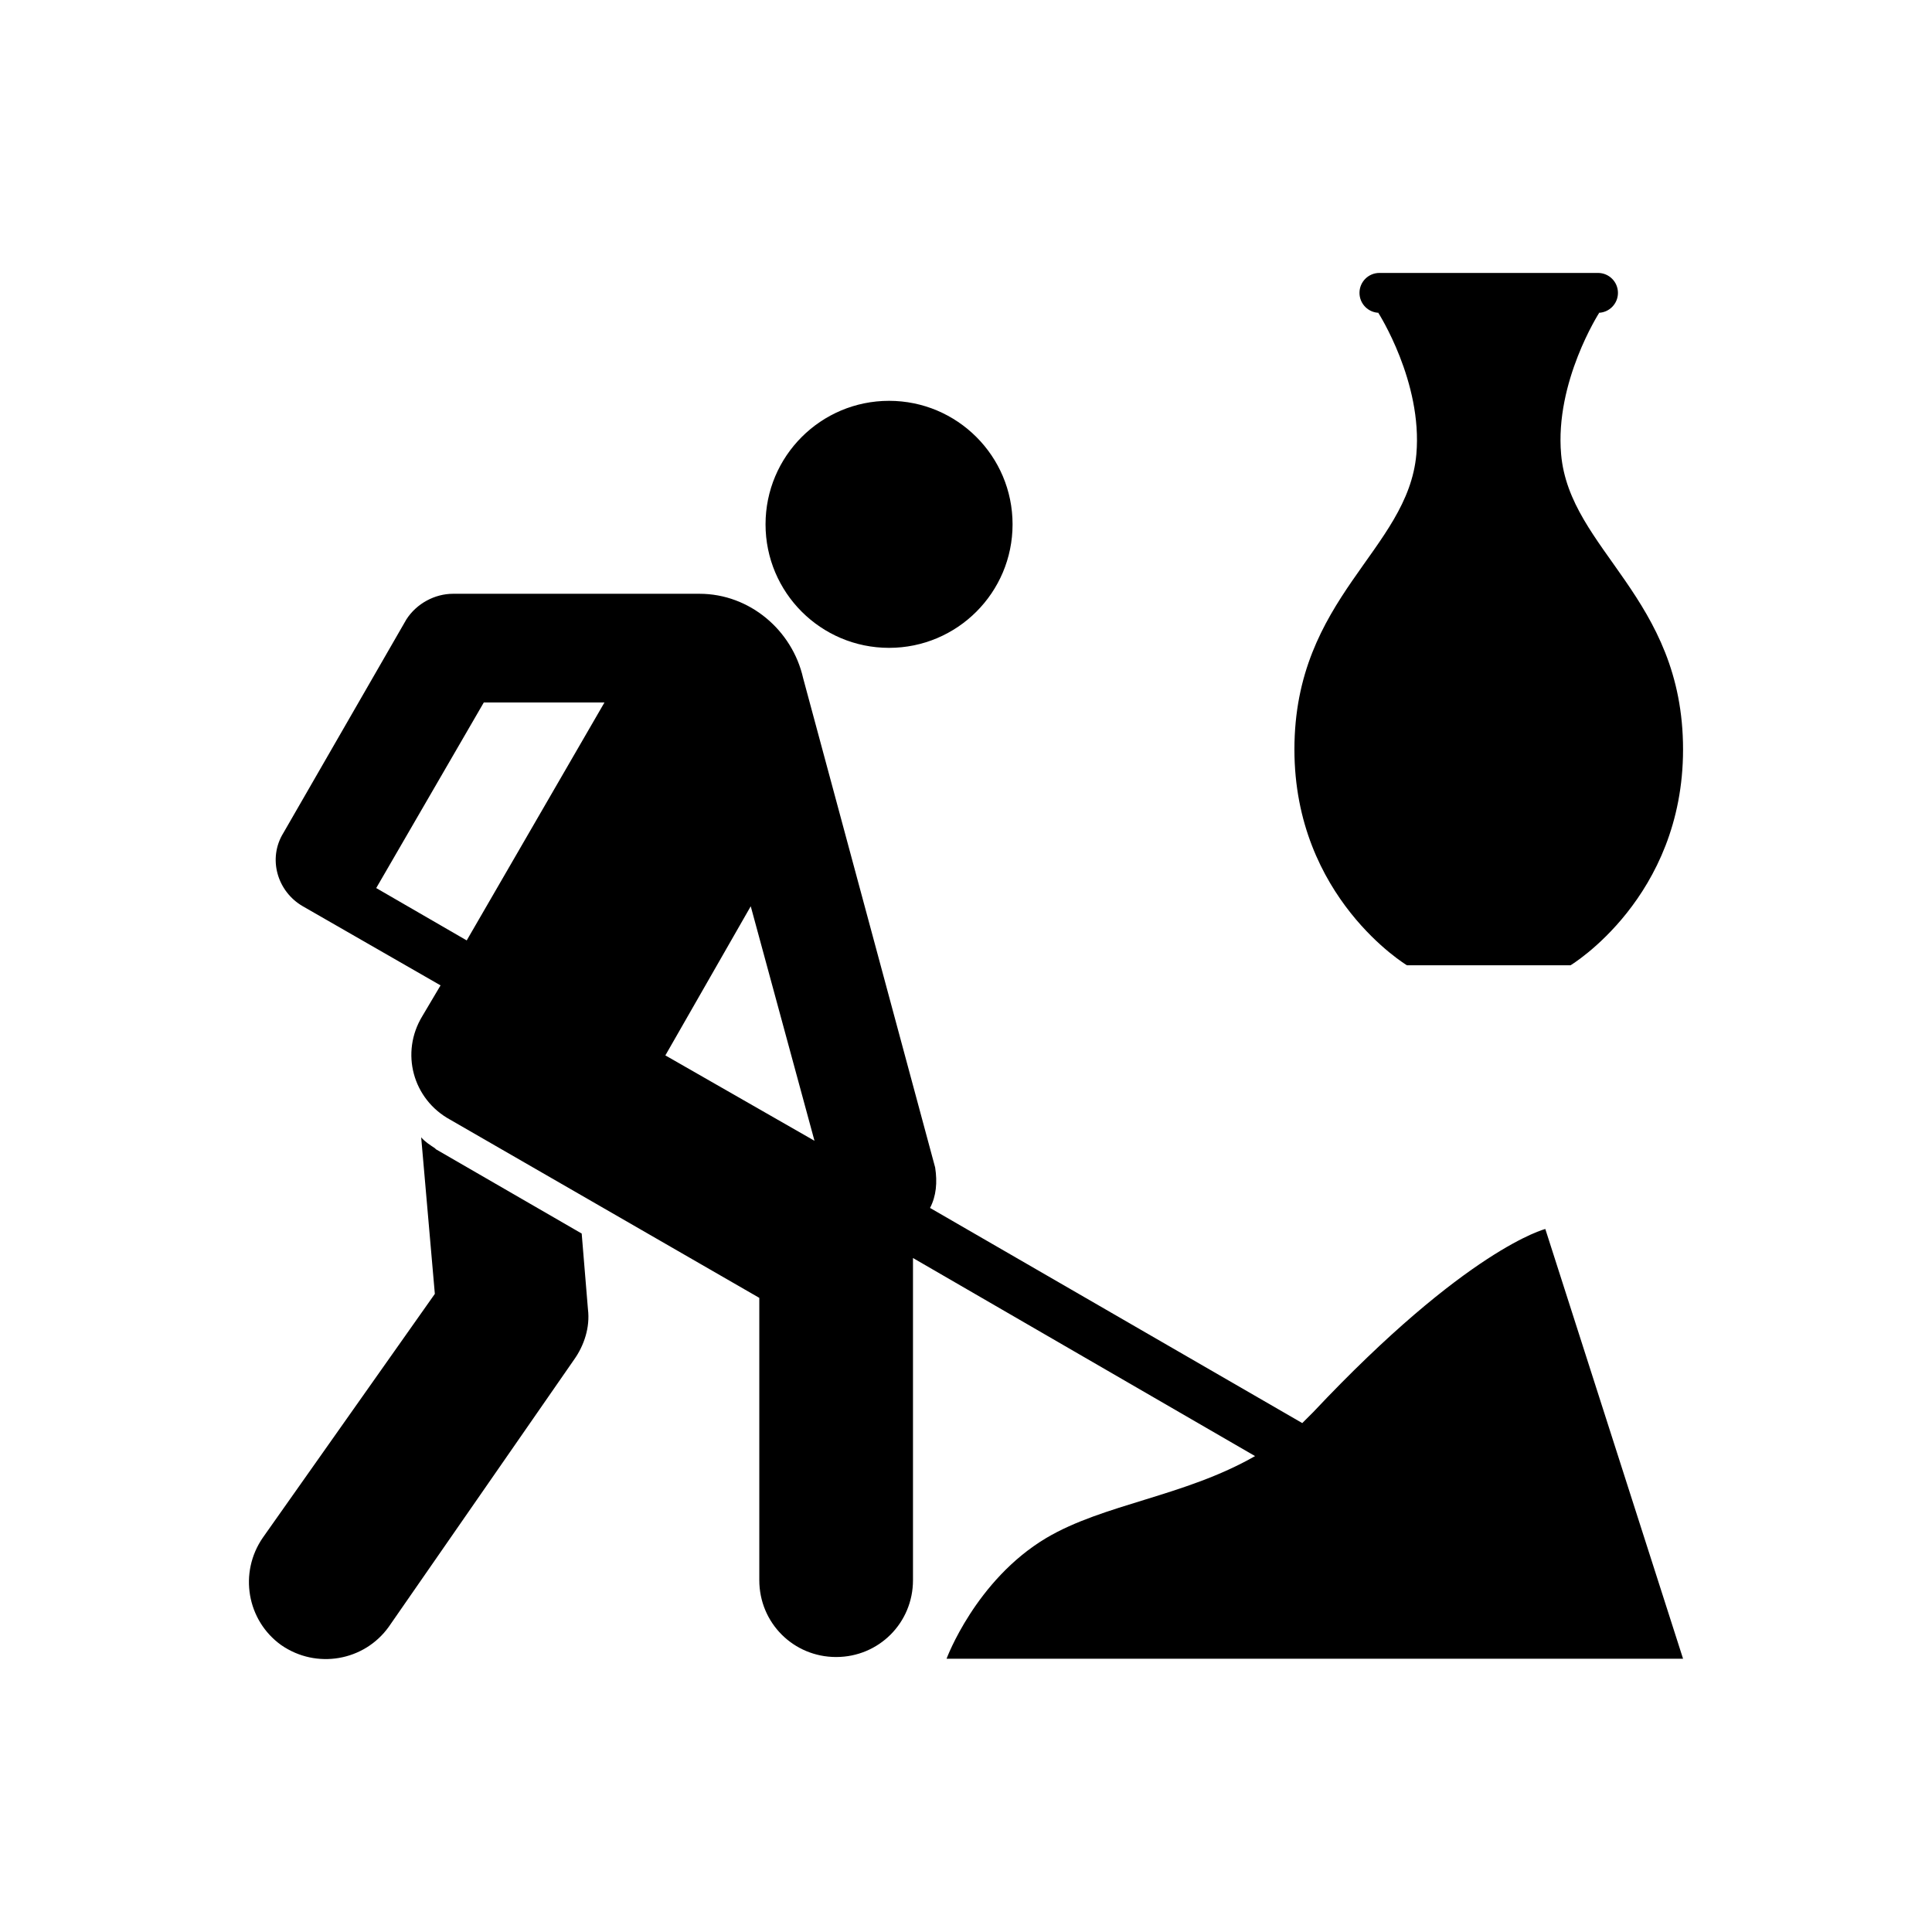 <?xml version="1.0" encoding="UTF-8" standalone="no"?>
<!-- Uploaded to: SVG Repo, www.svgrepo.com, Generator: SVG Repo Mixer Tools -->

<svg
   fill="#000000"
   version="1.1"
   id="Layer_1"
   width="800px"
   height="800px"
   viewBox="0 0 256 248"
   enable-background="new 0 0 256 248"
   xml:space="preserve"
   sodipodi:docname="archaeology.svg"
   inkscape:version="1.2.2 (b0a8486, 2022-12-01)"
   xmlns:inkscape="http://www.inkscape.org/namespaces/inkscape"
   xmlns:sodipodi="http://sodipodi.sourceforge.net/DTD/sodipodi-0.dtd"
   xmlns="http://www.w3.org/2000/svg"
   xmlns:svg="http://www.w3.org/2000/svg"><defs
   id="defs648" /><sodipodi:namedview
   id="namedview646"
   pagecolor="#ffffff"
   bordercolor="#666666"
   borderopacity="1.0"
   inkscape:showpageshadow="2"
   inkscape:pageopacity="0.0"
   inkscape:pagecheckerboard="0"
   inkscape:deskcolor="#d1d1d1"
   showgrid="false"
   inkscape:zoom="0.53125"
   inkscape:cx="103.52941"
   inkscape:cy="437.64706"
   inkscape:window-width="1920"
   inkscape:window-height="1016"
   inkscape:window-x="0"
   inkscape:window-y="27"
   inkscape:window-maximized="1"
   inkscape:current-layer="Layer_1" />
<path
   d="m 117.804,49.112 c 9.038,0 16.366,7.327 16.366,16.366 0,9.038 -7.327,16.366 -16.366,16.366 -9.038,0 -16.366,-7.327 -16.366,-16.366 0,-9.038 7.327,-16.366 16.366,-16.366 z m -60.034,99.177 -0.151,-0.151 v 0 c -0.679,-0.452 -1.282,-0.829 -1.81,-1.433 l 1.81,20.74 -22.777,32.279 c -3.243,4.676 -2.111,11.011 2.413,14.254 4.676,3.243 11.011,2.111 14.254,-2.413 l 24.587,-35.447 c 1.282,-1.81 2.111,-4.224 1.81,-6.637 l -0.829,-10.031 z m 67.651,67.5 h 97.593 l -18.252,-56.941 c 0,0 -10.332,2.565 -30.771,24.285 -0.452,0.452 -0.98,0.98 -1.433,1.433 l -49.324,-28.509 c 0.829,-1.584 0.98,-3.394 0.679,-5.355 L 106.415,85.841 C 104.983,79.505 99.326,74.679 92.689,74.679 h -32.656 c -2.413,0 -4.827,1.282 -6.184,3.394 L 37.558,106.355 c -2.111,3.394 -0.829,7.769 2.565,9.729 l 18.252,10.483 -2.413,4.073 c -2.942,4.827 -1.282,11.011 3.696,13.727 l 40.953,23.606 v 37.408 c 0,5.656 4.525,10.182 10.182,10.182 5.656,0 10.182,-4.525 10.182,-10.182 v -42.688 l 45.327,26.246 c -9.352,5.355 -20.062,6.335 -27.679,10.86 -9.353,5.581 -13.199,15.989 -13.199,15.989 z m -63.579,-95.179 -11.991,-6.938 v 0 l 14.254,-24.587 h 15.989 z m 26.322,15.235 11.313,-19.76 8.447,31.073 z M 206.856,56.185 c -0.841,-9.581 5.046,-18.735 5.046,-18.735 h -0.157 c 1.459,0 2.642,-1.183 2.642,-2.642 0,-1.459 -1.183,-2.642 -2.642,-2.642 h -28.964 c -1.459,0 -2.642,1.183 -2.642,2.642 0,1.459 1.183,2.642 2.642,2.642 h -0.152 c 0,0 5.887,9.154 5.046,18.735 -1.118,12.737 -16.158,18.936 -16.158,39.125 0,19.648 14.905,28.592 14.905,28.592 h 21.686 c 0,0 14.905,-8.943 14.905,-28.592 0,-20.19 -15.039,-26.388 -16.158,-39.125 z"
   id="path643"
   style="stroke-width:1" />
</svg>
